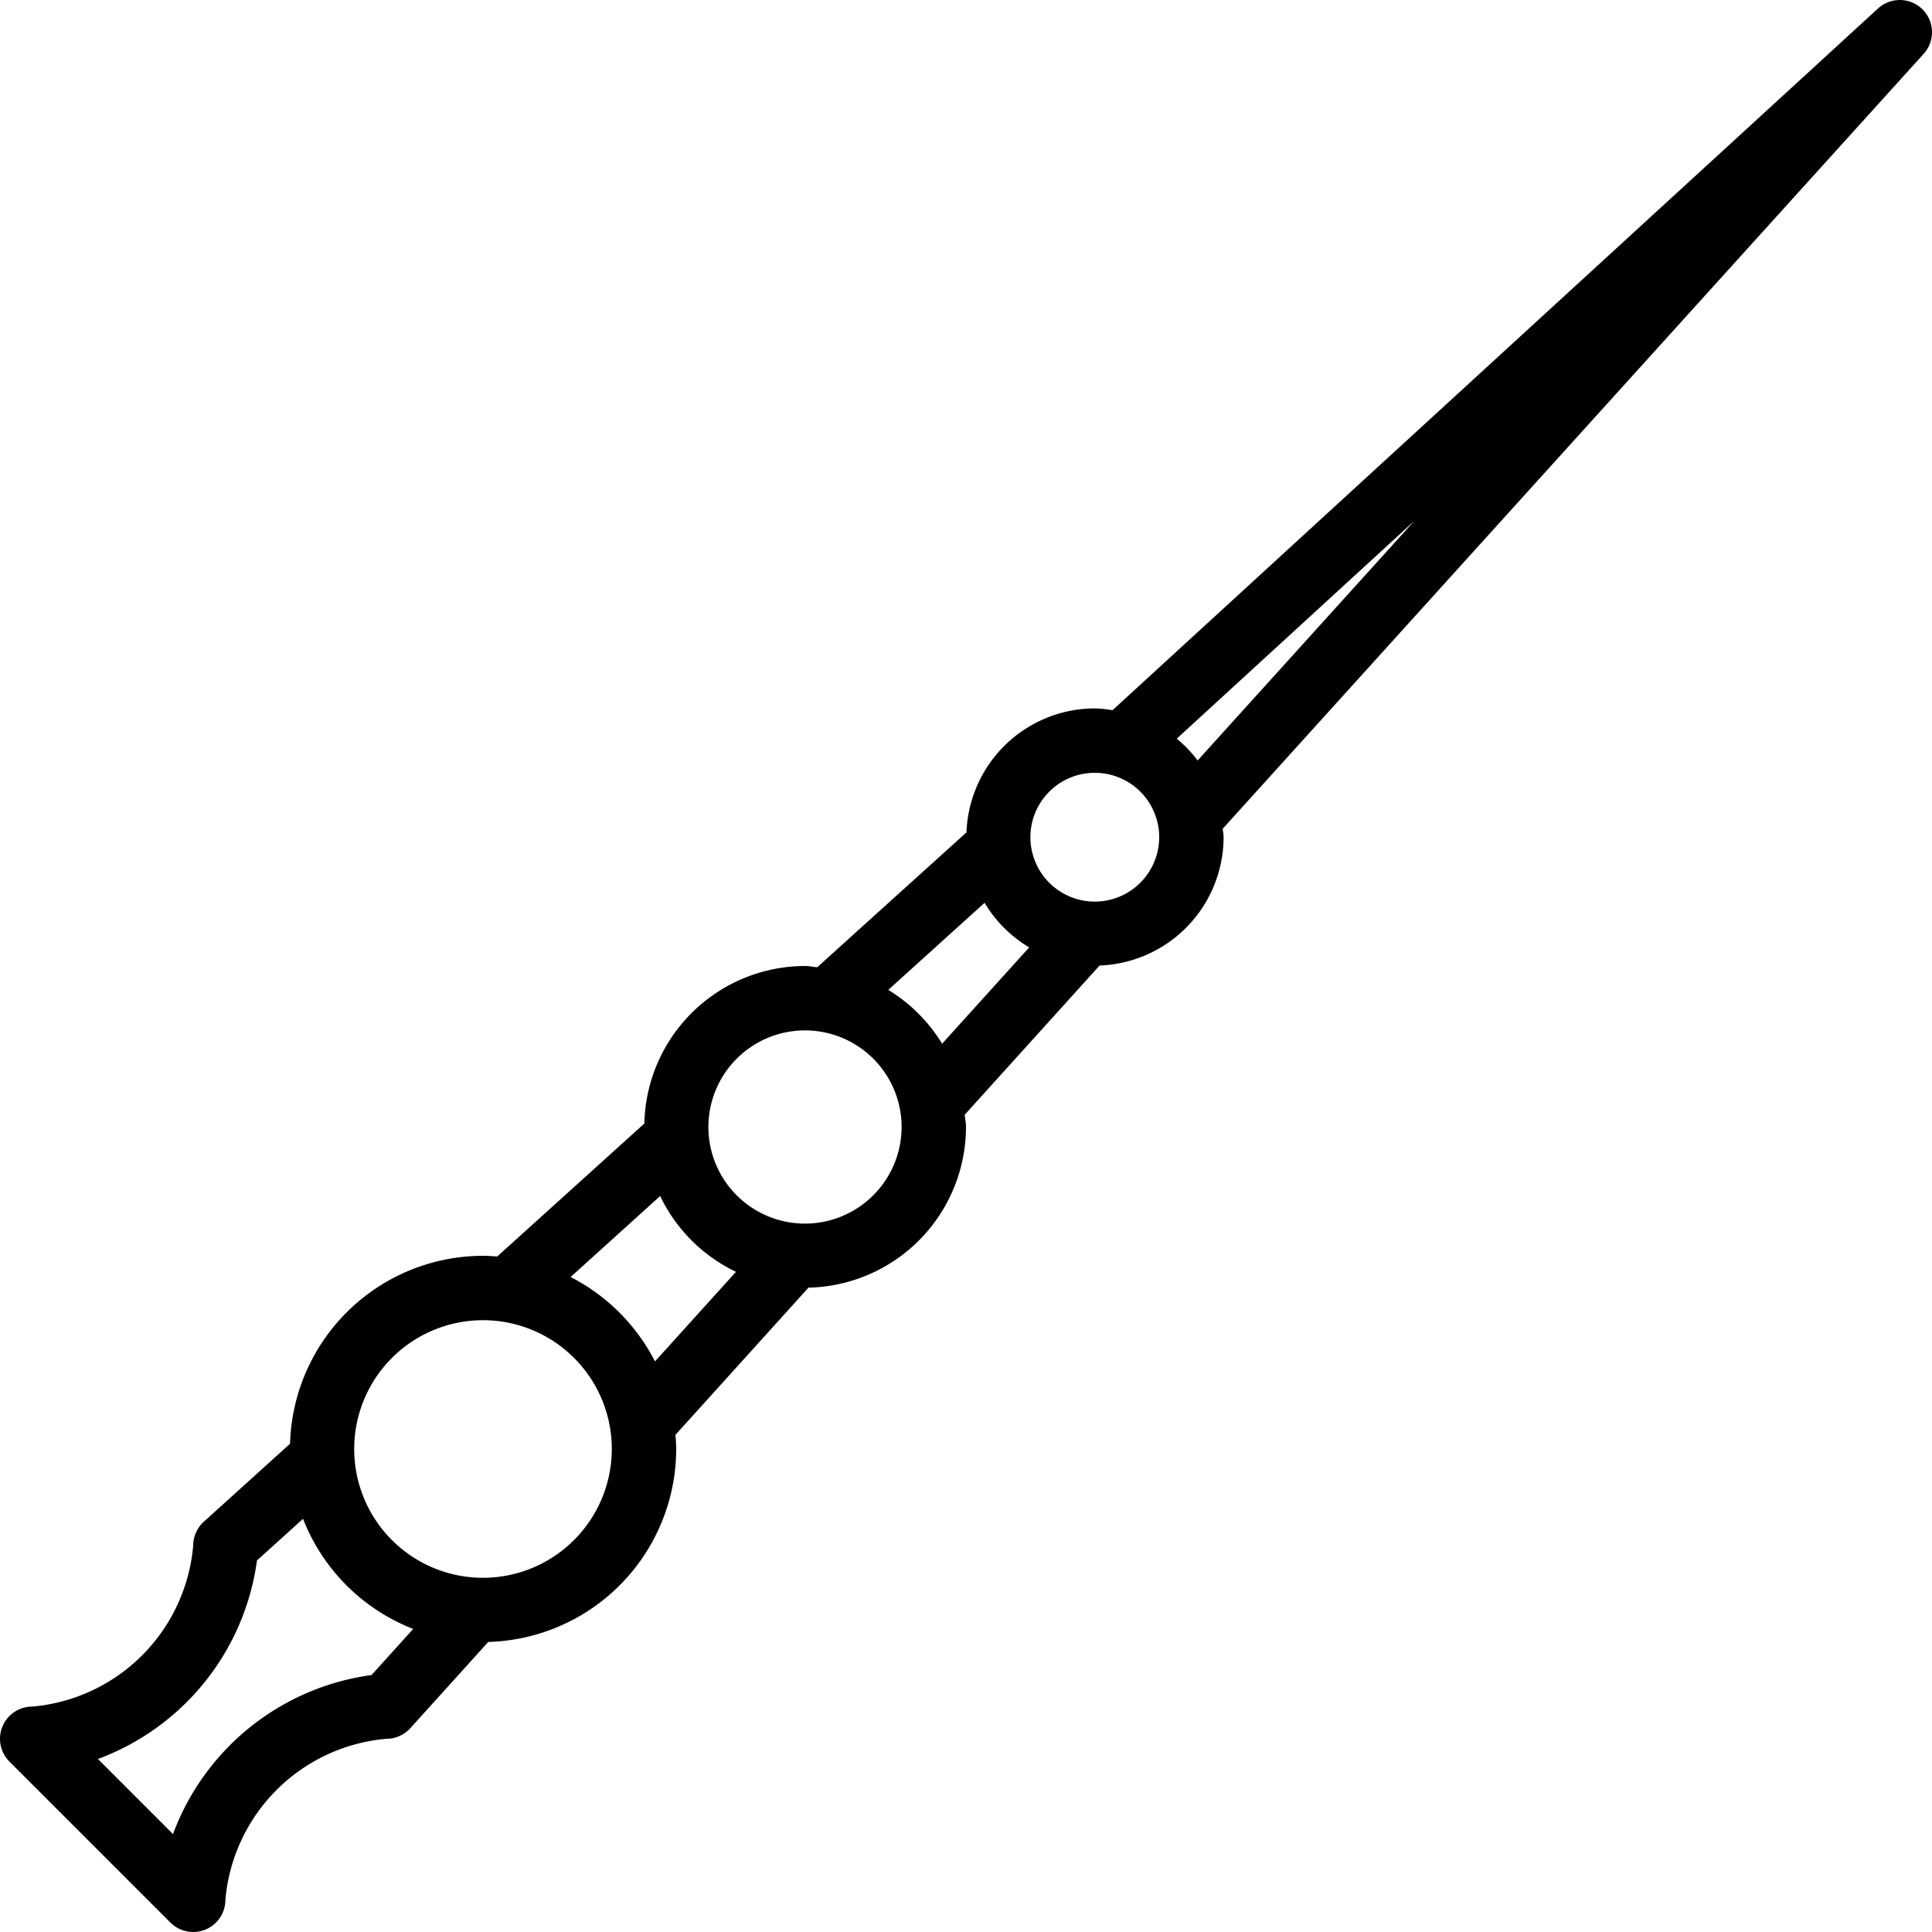 <?xml version="1.0" ?><svg viewBox="0 0 60 60" xmlns="http://www.w3.org/2000/svg"><title/><g data-name="Layer 1" id="Layer_1"><path d="M59.705.291A1.001,1.001,0,0,0,58.324.263L34.55,22.056A3.941,3.941,0,0,0,34,22a3.997,3.997,0,0,0-3.985,3.85l-4.634,4.188C25.253,30.029,25.131,30,25,30a5,5,0,0,0-4.989,4.892L15.441,39.022C15.295,39.012,15.149,39,15,39a6.003,6.003,0,0,0-5.992,5.836L6.33,47.258A1.001,1.001,0,0,0,6,48a5.495,5.495,0,0,1-5,5,1.0 1,0,0,0-.707,1.707l5,5A1.0 1,0,0,0,7,59a5.495,5.495,0,0,1,5-5,1.002,1.002,0,0,0,.742-.329l2.421-2.679A6.003,6.003,0,0,0,21,45c0-.149-.012-.295-.022-.441l4.13-4.57A5,5,0,0,0,30,35c0-.13-.029-.253-.039-.381l4.188-4.634A3.997,3.997,0,0,0,38,26c0-.09-.021-.174-.027-.263L59.742,1.671A1,1,0,0,0,59.705.291Zm-48.166,51.729A7.673,7.673,0,0,0,5.373,56.959L3.041,54.627a7.672,7.672,0,0,0,4.939-6.165l1.431-1.294a6.023,6.023,0,0,0,3.42,3.42ZM15,49a4,4,0,1,1,4-4A4.004,4.004,0,0,1,15,49Zm2.72-9.341L20.502,37.144a5.01,5.01,0,0,0,2.354,2.354L20.341,42.28A6.032,6.032,0,0,0,17.72,39.659ZM25,38a3,3,0,1,1,3-3A3.003,3.003,0,0,1,25,38Zm2.586-7.258L30.577,28.038A4.005,4.005,0,0,0,31.962,29.423l-2.704,2.991A5.01,5.01,0,0,0,27.586,30.742ZM34,28a2,2,0,1,1,2-2A2.002,2.002,0,0,1,34,28Zm3.194-4.383a4.012,4.012,0,0,0-.649-.677l7.382-6.767Z"/></g></svg>